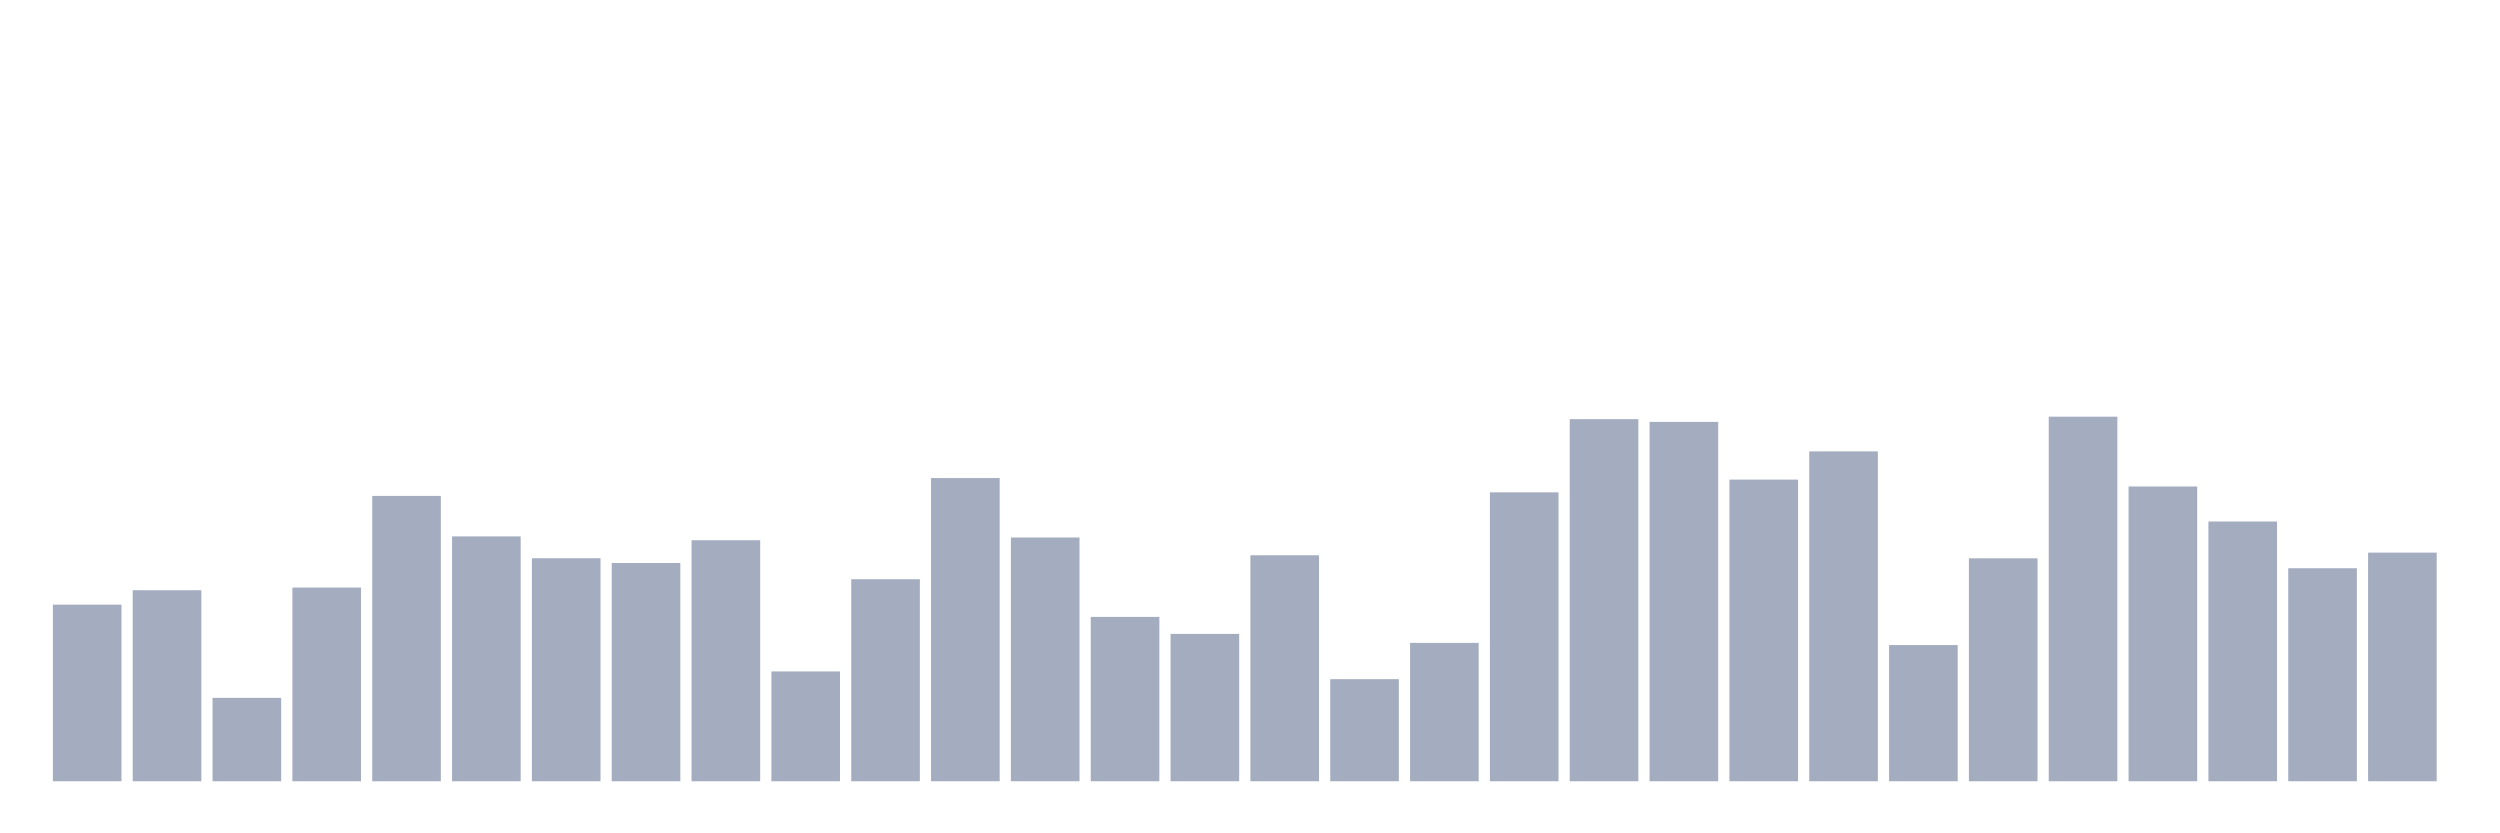 <svg xmlns="http://www.w3.org/2000/svg" viewBox="0 0 480 160"><g transform="translate(10,10)"><rect class="bar" x="0.153" width="13.175" y="106.093" height="33.907" fill="rgb(164,173,192)"></rect><rect class="bar" x="15.482" width="13.175" y="103.323" height="36.677" fill="rgb(164,173,192)"></rect><rect class="bar" x="30.81" width="13.175" y="123.99" height="16.01" fill="rgb(164,173,192)"></rect><rect class="bar" x="46.138" width="13.175" y="102.813" height="37.187" fill="rgb(164,173,192)"></rect><rect class="bar" x="61.466" width="13.175" y="85.216" height="54.784" fill="rgb(164,173,192)"></rect><rect class="bar" x="76.794" width="13.175" y="92.989" height="47.011" fill="rgb(164,173,192)"></rect><rect class="bar" x="92.123" width="13.175" y="97.182" height="42.818" fill="rgb(164,173,192)"></rect><rect class="bar" x="107.451" width="13.175" y="98.096" height="41.904" fill="rgb(164,173,192)"></rect><rect class="bar" x="122.779" width="13.175" y="93.723" height="46.277" fill="rgb(164,173,192)"></rect><rect class="bar" x="138.107" width="13.175" y="118.913" height="21.087" fill="rgb(164,173,192)"></rect><rect class="bar" x="153.436" width="13.175" y="101.211" height="38.789" fill="rgb(164,173,192)"></rect><rect class="bar" x="168.764" width="13.175" y="81.786" height="58.214" fill="rgb(164,173,192)"></rect><rect class="bar" x="184.092" width="13.175" y="93.199" height="46.801" fill="rgb(164,173,192)"></rect><rect class="bar" x="199.42" width="13.175" y="108.445" height="31.555" fill="rgb(164,173,192)"></rect><rect class="bar" x="214.748" width="13.175" y="111.709" height="28.291" fill="rgb(164,173,192)"></rect><rect class="bar" x="230.077" width="13.175" y="96.613" height="43.387" fill="rgb(164,173,192)"></rect><rect class="bar" x="245.405" width="13.175" y="120.396" height="19.604" fill="rgb(164,173,192)"></rect><rect class="bar" x="260.733" width="13.175" y="113.432" height="26.568" fill="rgb(164,173,192)"></rect><rect class="bar" x="276.061" width="13.175" y="84.527" height="55.473" fill="rgb(164,173,192)"></rect><rect class="bar" x="291.39" width="13.175" y="70.479" height="69.521" fill="rgb(164,173,192)"></rect><rect class="bar" x="306.718" width="13.175" y="71.003" height="68.997" fill="rgb(164,173,192)"></rect><rect class="bar" x="322.046" width="13.175" y="82.086" height="57.914" fill="rgb(164,173,192)"></rect><rect class="bar" x="337.374" width="13.175" y="76.665" height="63.335" fill="rgb(164,173,192)"></rect><rect class="bar" x="352.702" width="13.175" y="113.851" height="26.149" fill="rgb(164,173,192)"></rect><rect class="bar" x="368.031" width="13.175" y="97.197" height="42.803" fill="rgb(164,173,192)"></rect><rect class="bar" x="383.359" width="13.175" y="70" height="70" fill="rgb(164,173,192)"></rect><rect class="bar" x="398.687" width="13.175" y="83.404" height="56.596" fill="rgb(164,173,192)"></rect><rect class="bar" x="414.015" width="13.175" y="90.128" height="49.872" fill="rgb(164,173,192)"></rect><rect class="bar" x="429.344" width="13.175" y="99.099" height="40.901" fill="rgb(164,173,192)"></rect><rect class="bar" x="444.672" width="13.175" y="96.104" height="43.896" fill="rgb(164,173,192)"></rect></g></svg>